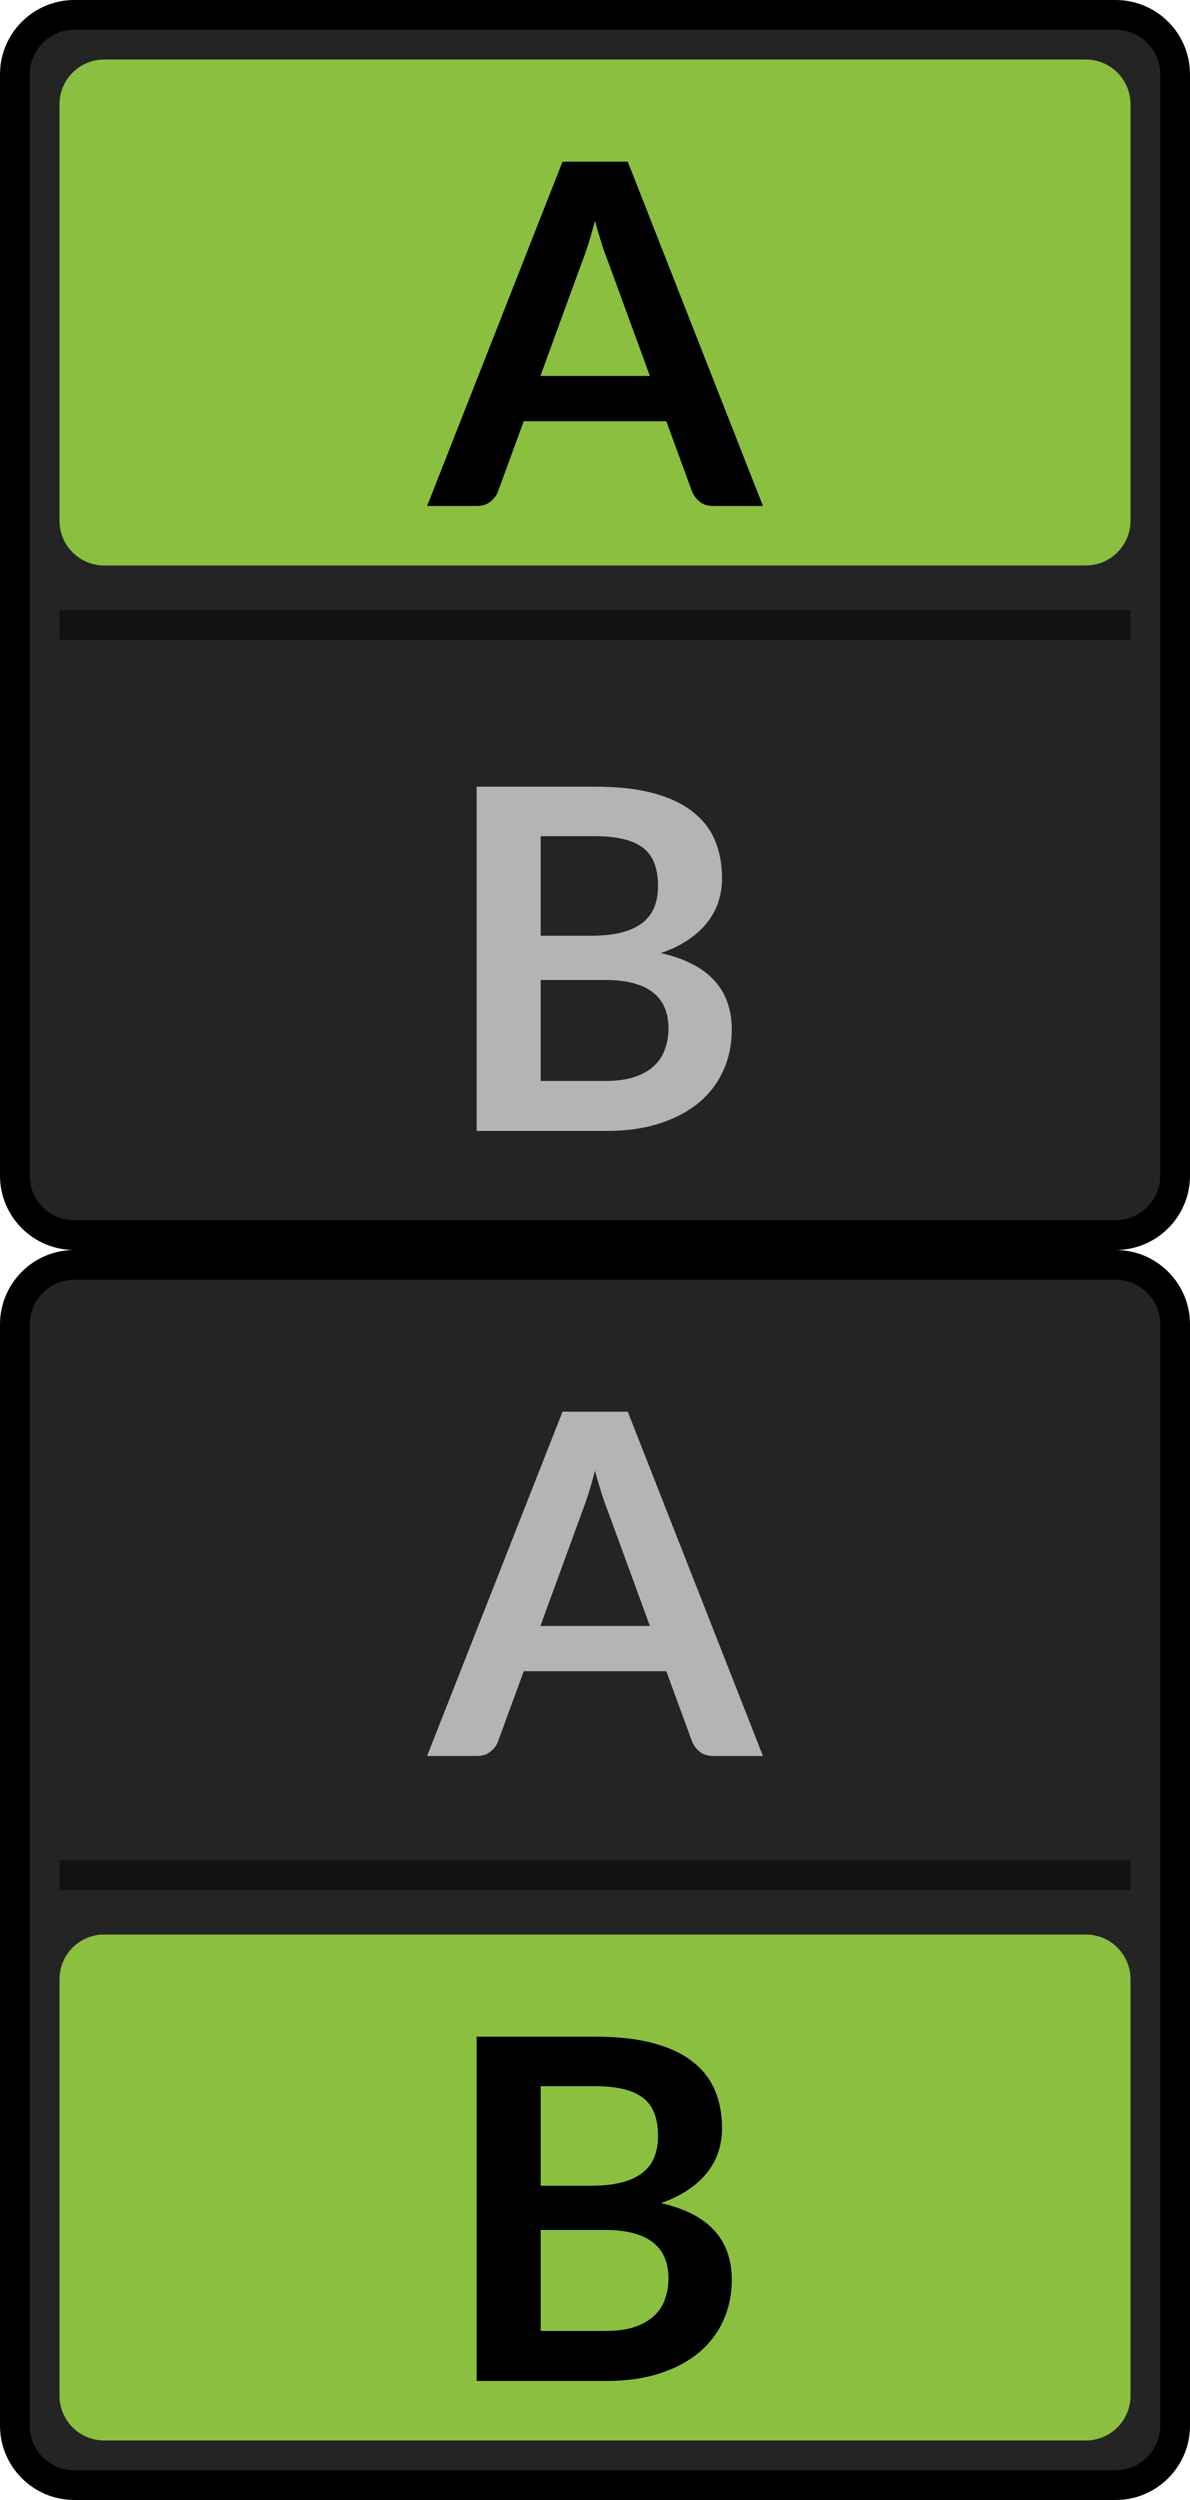 <?xml version="1.0" encoding="UTF-8" standalone="no"?>
<!DOCTYPE svg PUBLIC "-//W3C//DTD SVG 1.1//EN" "http://www.w3.org/Graphics/SVG/1.1/DTD/svg11.dtd">
<svg width="100%" height="100%" viewBox="0 0 40 84" version="1.1" xmlns="http://www.w3.org/2000/svg" xmlns:xlink="http://www.w3.org/1999/xlink" xml:space="preserve" xmlns:serif="http://www.serif.com/" style="fill-rule:evenodd;clip-rule:evenodd;">
    <path d="M0.5,2.5C0.5,1.395 1.395,0.5 2.5,0.5L37.5,0.5C38.605,0.5 39.5,1.395 39.5,2.5L39.5,39.5C39.5,40.605 38.605,41.5 37.5,41.5L2.5,41.5C1.395,41.5 0.5,40.605 0.5,39.5L0.5,2.5Z" style="fill:rgb(36,36,36);fill-rule:nonzero;"/>
    <path d="M37.5,3.5C37.5,2.948 37.052,2.5 36.5,2.5L3.5,2.5C2.948,2.5 2.5,2.948 2.5,3.5L2.5,17.5C2.5,18.052 2.948,18.5 3.5,18.5L36.5,18.5C37.052,18.5 37.5,18.052 37.5,17.5L37.5,3.5Z" style="fill:rgb(139,191,64);"/>
    <path d="M37.5,3.5C37.5,2.948 37.052,2.5 36.5,2.5L3.5,2.5C2.948,2.5 2.5,2.948 2.5,3.5L2.5,17.5C2.5,18.052 2.948,18.5 3.5,18.5L36.5,18.5C37.052,18.5 37.5,18.052 37.5,17.5L37.5,3.5Z" style="fill:none;stroke:rgb(139,191,64);stroke-width:1px;"/>
    <path d="M21.845,12.632L20.437,8.784C20.368,8.613 20.296,8.411 20.221,8.176C20.147,7.941 20.072,7.688 19.997,7.416C19.928,7.688 19.856,7.944 19.781,8.184C19.707,8.419 19.635,8.624 19.565,8.8L18.165,12.632L21.845,12.632ZM25.645,17L23.981,17C23.795,17 23.643,16.955 23.525,16.864C23.408,16.768 23.32,16.651 23.261,16.512L22.397,14.152L17.605,14.152L16.741,16.512C16.699,16.635 16.616,16.747 16.493,16.848C16.371,16.949 16.219,17 16.037,17L14.357,17L18.909,5.432L21.101,5.432L25.645,17Z" style="fill-rule:nonzero;"/>
    <rect x="2" y="20.5" width="36" height="1" style="fill-opacity:0.5;fill-rule:nonzero;"/>
    <path d="M20.35,36.32C20.75,36.32 21.086,36.272 21.358,36.176C21.63,36.08 21.846,35.952 22.006,35.792C22.172,35.632 22.289,35.445 22.358,35.232C22.433,35.019 22.47,34.792 22.47,34.552C22.47,34.301 22.43,34.077 22.35,33.88C22.27,33.677 22.145,33.507 21.974,33.368C21.804,33.224 21.582,33.115 21.31,33.04C21.044,32.965 20.721,32.928 20.342,32.928L18.174,32.928L18.174,36.32L20.35,36.32ZM18.174,28.096L18.174,31.44L19.886,31.44C20.622,31.44 21.177,31.307 21.55,31.04C21.929,30.773 22.118,30.349 22.118,29.768C22.118,29.165 21.948,28.736 21.606,28.48C21.265,28.224 20.732,28.096 20.006,28.096L18.174,28.096ZM20.006,26.432C20.764,26.432 21.412,26.504 21.95,26.648C22.489,26.792 22.929,26.997 23.27,27.264C23.617,27.531 23.87,27.853 24.03,28.232C24.19,28.611 24.27,29.037 24.27,29.512C24.27,29.784 24.23,30.045 24.15,30.296C24.07,30.541 23.945,30.773 23.774,30.992C23.609,31.205 23.396,31.4 23.134,31.576C22.878,31.752 22.572,31.901 22.214,32.024C23.804,32.381 24.598,33.24 24.598,34.6C24.598,35.091 24.505,35.544 24.318,35.96C24.132,36.376 23.86,36.736 23.502,37.04C23.145,37.339 22.705,37.573 22.182,37.744C21.66,37.915 21.062,38 20.39,38L16.022,38L16.022,26.432L20.006,26.432Z" style="fill:rgb(180,180,180);fill-rule:nonzero;"/>
    <path d="M2.5,1L37.5,1L37.5,0L2.5,0L2.5,1ZM39,2.5L39,39.5L40,39.5L40,2.5L39,2.5ZM37.5,41L2.5,41L2.5,42L37.5,42L37.5,41ZM1,39.5L1,2.5L0,2.5L0,39.5L1,39.5ZM2.5,41C1.672,41 1,40.328 1,39.5L0,39.5C0,40.881 1.119,42 2.5,42L2.5,41ZM39,39.5C39,40.328 38.328,41 37.5,41L37.5,42C38.881,42 40,40.881 40,39.5L39,39.5ZM37.5,1C38.328,1 39,1.672 39,2.5L40,2.5C40,1.119 38.881,0 37.5,0L37.5,1ZM2.5,0C1.119,0 0,1.119 0,2.5L1,2.5C1,1.672 1.672,1 2.5,1L2.5,0Z" style="fill-rule:nonzero;"/>
    <path d="M0.5,44.5C0.5,43.395 1.395,42.5 2.5,42.5L37.5,42.5C38.605,42.5 39.5,43.395 39.5,44.5L39.5,81.5C39.5,82.605 38.605,83.5 37.5,83.5L2.5,83.5C1.395,83.5 0.5,82.605 0.5,81.5L0.5,44.5Z" style="fill:rgb(36,36,36);fill-rule:nonzero;"/>
    <path d="M21.845,54.632L20.437,50.784C20.368,50.613 20.296,50.411 20.221,50.176C20.147,49.941 20.072,49.688 19.997,49.416C19.928,49.688 19.856,49.944 19.781,50.184C19.707,50.419 19.635,50.624 19.565,50.8L18.165,54.632L21.845,54.632ZM25.645,59L23.981,59C23.795,59 23.643,58.955 23.525,58.864C23.408,58.768 23.32,58.651 23.261,58.512L22.397,56.152L17.605,56.152L16.741,58.512C16.699,58.635 16.616,58.747 16.493,58.848C16.371,58.949 16.219,59 16.037,59L14.357,59L18.909,47.432L21.101,47.432L25.645,59Z" style="fill:rgb(180,180,180);fill-rule:nonzero;"/>
    <rect x="2" y="62.5" width="36" height="1" style="fill-opacity:0.5;fill-rule:nonzero;"/>
    <path d="M37.5,66.5C37.5,65.948 37.052,65.5 36.5,65.5L3.5,65.5C2.948,65.5 2.5,65.948 2.5,66.5L2.5,80.5C2.5,81.052 2.948,81.5 3.5,81.5L36.5,81.5C37.052,81.5 37.5,81.052 37.5,80.5L37.5,66.5Z" style="fill:rgb(139,191,64);"/>
    <path d="M37.5,66.5C37.5,65.948 37.052,65.5 36.5,65.5L3.5,65.5C2.948,65.5 2.5,65.948 2.5,66.5L2.5,80.5C2.5,81.052 2.948,81.5 3.5,81.5L36.5,81.5C37.052,81.5 37.5,81.052 37.5,80.5L37.5,66.5Z" style="fill:none;stroke:rgb(139,191,64);stroke-width:1px;"/>
    <path d="M20.35,78.32C20.75,78.32 21.086,78.272 21.358,78.176C21.63,78.08 21.846,77.952 22.006,77.792C22.172,77.632 22.289,77.445 22.358,77.232C22.433,77.019 22.47,76.792 22.47,76.552C22.47,76.301 22.43,76.077 22.35,75.88C22.27,75.677 22.145,75.507 21.974,75.368C21.804,75.224 21.582,75.115 21.31,75.04C21.044,74.965 20.721,74.928 20.342,74.928L18.174,74.928L18.174,78.32L20.35,78.32ZM18.174,70.096L18.174,73.44L19.886,73.44C20.622,73.44 21.177,73.307 21.55,73.04C21.929,72.773 22.118,72.349 22.118,71.768C22.118,71.165 21.948,70.736 21.606,70.48C21.265,70.224 20.732,70.096 20.006,70.096L18.174,70.096ZM20.006,68.432C20.764,68.432 21.412,68.504 21.95,68.648C22.489,68.792 22.929,68.997 23.27,69.264C23.617,69.531 23.87,69.853 24.03,70.232C24.19,70.611 24.27,71.037 24.27,71.512C24.27,71.784 24.23,72.045 24.15,72.296C24.07,72.541 23.945,72.773 23.774,72.992C23.609,73.205 23.396,73.4 23.134,73.576C22.878,73.752 22.572,73.901 22.214,74.024C23.804,74.381 24.598,75.24 24.598,76.6C24.598,77.091 24.505,77.544 24.318,77.96C24.132,78.376 23.86,78.736 23.502,79.04C23.145,79.339 22.705,79.573 22.182,79.744C21.66,79.915 21.062,80 20.39,80L16.022,80L16.022,68.432L20.006,68.432Z" style="fill-rule:nonzero;"/>
    <path d="M2.5,43L37.5,43L37.5,42L2.5,42L2.5,43ZM39,44.5L39,81.5L40,81.5L40,44.5L39,44.5ZM37.5,83L2.5,83L2.5,84L37.5,84L37.5,83ZM1,81.5L1,44.5L0,44.5L0,81.5L1,81.5ZM2.5,83C1.672,83 1,82.328 1,81.5L0,81.5C0,82.881 1.119,84 2.5,84L2.5,83ZM39,81.5C39,82.328 38.328,83 37.5,83L37.5,84C38.881,84 40,82.881 40,81.5L39,81.5ZM37.5,43C38.328,43 39,43.672 39,44.5L40,44.5C40,43.119 38.881,42 37.5,42L37.5,43ZM2.5,42C1.119,42 0,43.119 0,44.5L1,44.5C1,43.672 1.672,43 2.5,43L2.5,42Z" style="fill-rule:nonzero;"/>
</svg>
